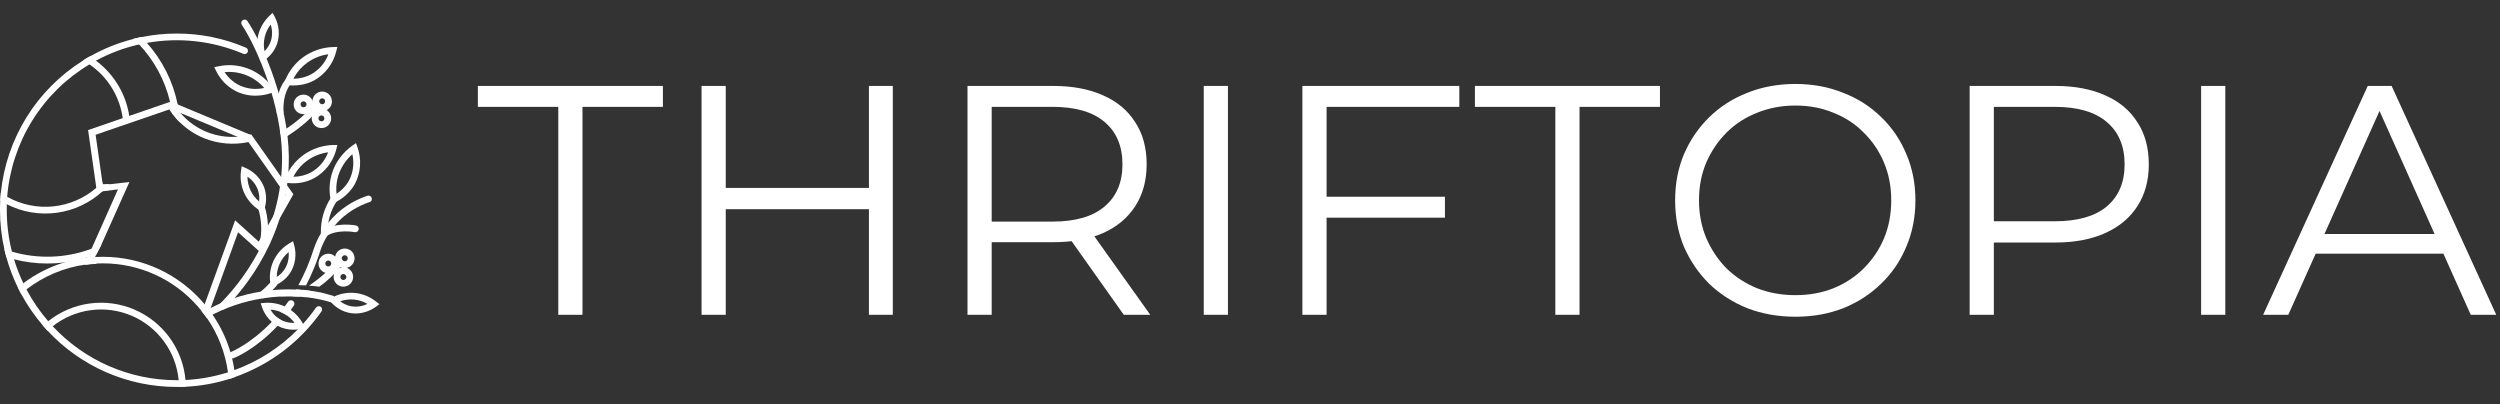 <svg width="272" height="44" viewBox="0 0 272 44" fill="none" xmlns="http://www.w3.org/2000/svg">
<rect x="0" y="0" width="272" height="44" fill="#333333" stroke="none"/>
<g clip-path="url(#clip0_240_1914)">
<path d="M34.751 33.324C34.681 33.31 34.608 33.316 34.541 33.343C34.475 33.369 34.418 33.415 34.377 33.474C33.945 34.089 33.476 34.676 32.972 35.234C32.788 35.444 32.597 35.647 32.397 35.846C30.456 37.816 28.1 39.327 25.499 40.269C25.254 40.355 25.027 40.433 24.789 40.514C23.295 40.985 21.747 41.264 20.182 41.343C19.936 41.343 19.69 41.362 19.445 41.365H19.236C16.704 41.367 14.199 40.847 11.877 39.838C9.556 38.83 7.466 37.353 5.74 35.502C5.571 35.322 5.406 35.14 5.249 34.954C4.331 33.894 3.537 32.733 2.882 31.494C2.764 31.273 2.651 31.049 2.543 30.823C2.136 29.978 1.795 29.103 1.524 28.206C1.44 27.933 1.364 27.655 1.295 27.378C0.924 25.903 0.737 24.387 0.737 22.866C0.737 22.652 0.737 22.439 0.737 22.227C0.737 21.954 0.759 21.682 0.781 21.414C1.017 18.472 1.952 15.629 3.509 13.122C5.066 10.615 7.2 8.517 9.733 7.002C9.964 6.862 10.2 6.727 10.439 6.599C11.916 5.798 13.497 5.204 15.137 4.835C15.417 4.771 15.697 4.714 15.98 4.665C19.518 4.034 23.163 4.447 26.47 5.854C26.538 5.884 26.613 5.892 26.686 5.877C26.759 5.862 26.825 5.826 26.876 5.772C26.928 5.719 26.961 5.651 26.973 5.578C26.985 5.505 26.974 5.43 26.942 5.363C26.905 5.283 26.839 5.22 26.758 5.186C24.381 4.169 21.823 3.647 19.238 3.65C17.944 3.649 16.653 3.779 15.385 4.036C15.098 4.097 14.813 4.161 14.53 4.235C12.861 4.656 11.256 5.3 9.76 6.152C9.515 6.292 9.269 6.434 9.038 6.587C6.548 8.143 4.447 10.249 2.897 12.743C1.347 15.237 0.388 18.052 0.093 20.974C0.064 21.252 0.044 21.544 0.029 21.817C5.68655e-06 22.163 5.68656e-06 22.527 5.68656e-06 22.866C-0.001 24.293 0.157 25.716 0.472 27.108C0.536 27.395 0.607 27.68 0.686 27.96C1 29.108 1.423 30.224 1.946 31.292C2.057 31.518 2.172 31.744 2.293 31.966C2.962 33.206 3.765 34.37 4.686 35.438C4.85 35.623 5.014 35.805 5.178 35.983C6.973 37.915 9.148 39.455 11.566 40.507C13.984 41.56 16.594 42.102 19.231 42.099H19.477C19.726 42.099 19.971 42.092 20.214 42.077C21.792 41.998 23.355 41.722 24.865 41.257C25.111 41.185 25.357 41.107 25.585 41.011C29.381 39.672 32.664 37.181 34.975 33.885C35.01 33.835 35.032 33.778 35.04 33.718C35.047 33.658 35.04 33.597 35.018 33.54C34.997 33.483 34.961 33.433 34.916 33.393C34.87 33.353 34.815 33.326 34.756 33.312L34.751 33.324Z" fill="white"/>
<path d="M10.277 26.935L9.96 27.061C7.182 28.1 4.142 28.211 1.295 27.378C1.017 27.297 0.742 27.206 0.472 27.107C0.536 27.395 0.607 27.68 0.686 27.96C0.961 28.051 1.241 28.132 1.524 28.206C2.711 28.515 3.933 28.671 5.16 28.67C5.787 28.67 6.414 28.63 7.035 28.55C7.814 28.449 8.584 28.285 9.335 28.058L9.475 28.014C9.575 27.985 9.676 27.953 9.778 27.918C10.023 27.837 10.269 27.749 10.493 27.655L11.024 26.633V26.616C10.78 26.726 10.53 26.834 10.277 26.935ZM19.489 12.398C19.489 12.368 19.489 12.341 19.489 12.312C19.489 12.282 19.489 12.251 19.477 12.221C19.464 12.191 19.462 12.108 19.452 12.051C19.427 11.889 19.401 11.729 19.371 11.56C19.371 11.491 19.344 11.42 19.329 11.351C18.821 8.863 17.663 6.553 15.973 4.657C15.778 4.439 15.579 4.225 15.373 4.019C15.085 4.08 14.8 4.144 14.518 4.218C14.729 4.414 14.933 4.616 15.13 4.827C16.786 6.579 17.949 8.737 18.501 11.083C18.518 11.15 18.533 11.216 18.548 11.282C18.562 11.349 18.572 11.386 18.58 11.44C18.581 11.447 18.581 11.454 18.58 11.462C18.609 11.602 18.636 11.747 18.661 11.889C18.676 11.965 18.688 12.044 18.7 12.12C18.712 12.196 18.722 12.27 18.732 12.346C18.86 12.518 19.005 12.698 19.169 12.884C19.29 13.022 19.415 13.16 19.565 13.3C19.553 12.998 19.526 12.698 19.489 12.398Z" fill="white"/>
<path d="M14.06 12.612C14.034 12.408 13.994 12.206 13.95 12.007C13.466 9.842 12.22 7.923 10.438 6.601C10.217 6.437 9.991 6.282 9.755 6.137C9.51 6.277 9.264 6.419 9.033 6.572C9.274 6.704 9.507 6.848 9.733 7.004C11.51 8.219 12.758 10.064 13.227 12.165C13.279 12.393 13.321 12.629 13.353 12.865C13.353 12.865 13.353 12.88 13.353 12.887L14.078 12.742C14.075 12.698 14.069 12.655 14.06 12.612ZM11.721 20.045L11.173 20.07L11.136 19.804C11.028 19.92 10.918 20.033 10.805 20.141C10.692 20.249 10.591 20.34 10.48 20.436C9.162 21.575 7.525 22.28 5.792 22.456C4.059 22.632 2.314 22.27 0.794 21.419C0.553 21.283 0.319 21.134 0.093 20.974C0.064 21.252 0.044 21.544 0.029 21.817C0.275 21.964 0.504 22.102 0.749 22.227C2.423 23.081 4.317 23.402 6.179 23.148C8.04 22.894 9.78 22.077 11.163 20.807C11.227 20.751 11.291 20.692 11.355 20.63C11.552 20.438 11.741 20.239 11.923 20.03L11.721 20.045Z" fill="white"/>
<path d="M25.5 40.269C25.436 39.836 25.355 39.411 25.254 38.993C25.202 38.77 25.141 38.546 25.077 38.327C24.645 36.862 23.981 35.475 23.111 34.219C23.074 34.162 23.037 34.108 22.998 34.054L22.799 33.779L22.671 33.612C22.612 33.533 22.553 33.457 22.492 33.381C22.43 33.305 22.339 33.192 22.261 33.101C20.907 31.485 19.215 30.185 17.305 29.293C15.394 28.402 13.311 27.94 11.203 27.94C10.994 27.94 10.788 27.94 10.581 27.955H10.323C10.119 27.968 9.92 27.982 9.721 28.002L9.453 28.034L9.328 28.049C8.549 28.149 7.78 28.313 7.028 28.54C5.409 29.029 3.89 29.799 2.539 30.816C2.337 30.965 2.138 31.123 1.946 31.285C2.057 31.511 2.172 31.737 2.293 31.958C2.482 31.794 2.679 31.636 2.878 31.486C4.754 30.04 6.976 29.108 9.323 28.783C9.503 28.759 9.682 28.737 9.864 28.719C10.09 28.697 10.316 28.68 10.544 28.67C10.773 28.66 10.962 28.653 11.171 28.653H11.203C13.162 28.652 15.098 29.072 16.881 29.884C18.663 30.695 20.251 31.881 21.536 33.359C21.651 33.492 21.764 33.627 21.875 33.764C22.039 33.969 22.203 34.178 22.366 34.391L22.516 34.605C23.73 36.364 24.512 38.384 24.802 40.502C24.836 40.748 24.863 40.994 24.883 41.239C25.128 41.168 25.374 41.089 25.603 40.994C25.556 40.765 25.536 40.517 25.5 40.269Z" fill="white"/>
<path d="M20.182 41.337C20.033 39.678 19.437 38.09 18.458 36.742C17.479 35.393 16.153 34.335 14.621 33.68C13.09 33.025 11.409 32.797 9.758 33.02C8.107 33.243 6.547 33.91 5.244 34.948C5.052 35.101 4.865 35.263 4.686 35.44C4.85 35.625 5.014 35.807 5.177 35.985C5.357 35.816 5.544 35.656 5.738 35.494C6.935 34.55 8.365 33.945 9.877 33.745C11.388 33.544 12.926 33.755 14.328 34.354C15.731 34.953 16.945 35.92 17.845 37.151C18.744 38.383 19.295 39.834 19.44 41.352C19.464 41.598 19.477 41.844 19.479 42.089C19.728 42.089 19.974 42.082 20.216 42.067C20.215 41.818 20.203 41.575 20.182 41.337Z" fill="white"/>
<path d="M32.014 26.704L31.884 26.24L31.468 26.486C30.715 26.936 30.116 27.603 29.748 28.4C29.415 29.132 29.294 29.944 29.399 30.742C29.399 30.742 29.399 30.756 29.399 30.764L29.463 31.236L29.903 31.056C29.982 31.024 30.075 30.983 30.178 30.933C30.761 30.638 31.253 30.19 31.603 29.638C31.867 29.203 32.04 28.718 32.11 28.214C32.181 27.709 32.148 27.196 32.014 26.704ZM30.991 29.25C30.767 29.607 30.466 29.908 30.109 30.132C30.115 29.615 30.233 29.105 30.456 28.639C30.679 28.172 31.001 27.759 31.399 27.429C31.47 28.066 31.326 28.709 30.991 29.255V29.25Z" fill="white"/>
<path d="M32.987 35.261L32.972 35.234C32.65 34.632 32.191 34.115 31.633 33.722C31.487 33.618 31.334 33.523 31.176 33.44C31.109 33.406 31.041 33.371 30.974 33.342C30.306 33.031 29.57 32.898 28.836 32.953L28.362 32.99L28.514 33.44C28.722 34.047 29.085 34.589 29.566 35.013C29.649 35.087 29.737 35.157 29.829 35.221C29.947 35.305 30.07 35.381 30.198 35.45C30.734 35.732 31.332 35.877 31.937 35.873C32.091 35.873 32.245 35.864 32.397 35.846C32.512 35.834 32.626 35.816 32.739 35.791L33.21 35.688L32.987 35.261ZM30.716 34.882C30.557 34.81 30.404 34.723 30.262 34.622C30.194 34.574 30.13 34.522 30.067 34.467C29.812 34.247 29.597 33.983 29.433 33.688C29.804 33.714 30.167 33.797 30.512 33.934C30.623 33.978 30.731 34.028 30.837 34.084C30.959 34.147 31.078 34.22 31.19 34.3C31.52 34.526 31.809 34.806 32.045 35.128C31.589 35.149 31.135 35.065 30.716 34.882Z" fill="white"/>
<path d="M30.203 30.951C30.034 31.161 29.853 31.362 29.662 31.553C29.259 31.958 28.846 32.29 28.679 32.437L28.569 32.454L28.146 31.921L28.392 31.715C28.748 31.414 29.085 31.092 29.401 30.749C29.478 30.666 29.549 30.579 29.615 30.503L30.183 30.948L30.203 30.951Z" fill="white"/>
<path d="M30.257 34.622C30.4 34.723 30.552 34.81 30.711 34.882C30.539 35.081 30.367 35.27 30.198 35.45C27.809 38.001 25.576 38.91 25.418 38.971C25.376 38.988 25.331 38.996 25.286 38.996H25.251C25.176 38.989 25.105 38.96 25.047 38.911C24.989 38.863 24.948 38.798 24.929 38.725C24.909 38.652 24.913 38.575 24.939 38.504C24.965 38.434 25.012 38.373 25.074 38.33C25.096 38.312 25.121 38.298 25.148 38.288C25.185 38.273 27.281 37.413 29.571 35.015C29.736 34.84 29.903 34.659 30.063 34.469C30.125 34.523 30.189 34.574 30.257 34.622Z" fill="white"/>
<path d="M31.679 32.668C31.746 32.673 31.81 32.695 31.865 32.732C31.92 32.77 31.964 32.821 31.992 32.881C32.021 32.941 32.033 33.007 32.028 33.074C32.023 33.14 32 33.203 31.962 33.258C31.854 33.418 31.743 33.572 31.633 33.722C31.485 33.924 31.335 34.12 31.186 34.307C31.073 34.227 30.954 34.155 30.832 34.091C30.726 34.035 30.618 33.985 30.507 33.941C30.665 33.749 30.819 33.548 30.974 33.342C31.097 33.177 31.22 33.005 31.343 32.83C31.38 32.776 31.43 32.733 31.489 32.705C31.549 32.676 31.614 32.663 31.679 32.668Z" fill="white"/>
<path d="M32.928 31.548H33.014C33.014 31.553 33.014 31.559 33.014 31.565L32.984 31.619C32.864 31.833 32.739 32.037 32.621 32.238L32.608 32.258C32.318 32.236 32.033 32.223 31.751 32.218L31.78 32.172C31.92 31.951 32.06 31.72 32.198 31.484H32.267C32.485 31.508 32.709 31.526 32.928 31.548Z" fill="white"/>
<path d="M40.204 21.984C39.598 22.19 39.015 22.46 38.466 22.79C38.211 22.944 37.965 23.112 37.729 23.294C37.535 23.438 37.348 23.592 37.169 23.756C36.894 24.006 36.635 24.274 36.395 24.559C36.114 24.894 35.859 25.249 35.631 25.621C35.307 26.138 35.045 26.691 34.852 27.27C34.807 27.407 34.766 27.542 34.719 27.677C34.719 27.695 34.719 27.712 34.702 27.729C34.552 28.179 34.392 28.609 34.225 29.024C34.206 29.073 34.186 29.122 34.164 29.172C33.893 29.84 33.603 30.464 33.299 31.049C33.031 31.034 32.748 31.027 32.463 31.029C33.155 29.761 33.719 28.428 34.149 27.048C34.343 26.465 34.602 25.904 34.921 25.378C34.977 25.282 35.038 25.186 35.1 25.087C35.294 24.784 35.504 24.492 35.731 24.213C36.02 23.857 36.335 23.524 36.673 23.215C37.002 22.916 37.353 22.642 37.724 22.397C37.955 22.242 38.196 22.097 38.444 21.962C38.932 21.698 39.441 21.476 39.965 21.298C40.011 21.282 40.06 21.275 40.108 21.278C40.157 21.28 40.204 21.293 40.248 21.314C40.292 21.335 40.331 21.364 40.364 21.4C40.396 21.436 40.421 21.479 40.437 21.524C40.453 21.57 40.46 21.619 40.458 21.667C40.455 21.716 40.443 21.763 40.422 21.807C40.401 21.851 40.371 21.89 40.335 21.923C40.299 21.955 40.257 21.98 40.211 21.996L40.204 21.984Z" fill="white"/>
<path d="M38.894 16.025L38.732 15.57L38.334 15.845C37.764 16.247 37.27 16.746 36.874 17.32C36.608 17.701 36.39 18.114 36.225 18.549C35.861 19.52 35.766 20.572 35.95 21.593C35.95 21.645 35.97 21.691 35.98 21.738L36.076 22.205L36.503 21.996L36.597 21.949C36.979 21.75 37.335 21.502 37.656 21.212C37.903 20.992 38.124 20.744 38.317 20.475C38.434 20.314 38.539 20.146 38.634 19.971C38.943 19.366 39.126 18.704 39.171 18.025C39.216 17.346 39.122 16.666 38.894 16.025ZM38.135 19.298C38.091 19.404 38.039 19.509 37.983 19.615C37.86 19.846 37.714 20.062 37.545 20.261C37.278 20.581 36.964 20.857 36.614 21.082C36.535 20.313 36.636 19.537 36.909 18.814C36.98 18.632 37.062 18.453 37.154 18.281C37.305 17.988 37.484 17.712 37.69 17.455C37.882 17.209 38.098 16.982 38.334 16.777C38.528 17.618 38.459 18.498 38.135 19.298Z" fill="white"/>
<path d="M40.894 32.796C40.21 32.253 39.377 31.928 38.506 31.865C37.754 31.809 37.001 31.953 36.321 32.28L36.166 32.358L35.872 32.516L35.746 32.582L35.798 32.639L36.044 32.907L36.066 32.931C36.575 33.489 37.246 33.876 37.985 34.037C38.216 34.084 38.452 34.108 38.688 34.108C39.473 34.097 40.237 33.847 40.877 33.391L41.283 33.093L40.894 32.796ZM38.137 33.305C37.726 33.217 37.34 33.038 37.007 32.781C37.493 32.609 38.01 32.545 38.523 32.593C39.036 32.641 39.533 32.801 39.978 33.061C39.408 33.343 38.761 33.428 38.137 33.305Z" fill="white"/>
<path d="M34.913 25.412C34.868 24.011 35.26 22.631 36.034 21.463L36.648 21.871C35.957 22.912 35.608 24.142 35.65 25.39L34.913 25.412Z" fill="white"/>
<path d="M35.282 25.771C35.221 25.77 35.161 25.755 35.108 25.726C35.054 25.698 35.009 25.656 34.975 25.606C34.948 25.566 34.929 25.52 34.92 25.473C34.911 25.425 34.911 25.376 34.92 25.329C34.93 25.282 34.949 25.236 34.976 25.196C35.003 25.156 35.038 25.122 35.078 25.095C36.552 24.112 38.648 24.515 38.737 24.535C38.784 24.544 38.829 24.563 38.869 24.589C38.909 24.616 38.944 24.651 38.971 24.691C38.997 24.731 39.016 24.776 39.025 24.824C39.034 24.871 39.034 24.92 39.024 24.967C39.015 25.016 38.995 25.062 38.968 25.103C38.94 25.144 38.904 25.179 38.863 25.206C38.822 25.233 38.775 25.251 38.727 25.26C38.678 25.269 38.628 25.268 38.58 25.257C38.562 25.257 36.705 24.891 35.476 25.707C35.419 25.746 35.351 25.768 35.282 25.771Z" fill="white"/>
<path d="M36.338 32.214L36.321 32.268L36.125 32.919L36.046 32.897C35.167 32.635 34.268 32.449 33.358 32.341H33.343H33.272C33.048 32.317 32.827 32.295 32.606 32.28C32.316 32.258 32.031 32.246 31.748 32.241C31.308 32.241 30.876 32.241 30.456 32.263C29.861 32.294 29.269 32.356 28.681 32.45L28.571 32.467C26.542 32.779 24.581 33.439 22.777 34.418L22.396 33.789C24.26 32.753 26.292 32.055 28.399 31.727C28.804 31.661 29.227 31.607 29.662 31.565C30.504 31.485 31.351 31.466 32.195 31.506H32.264C32.485 31.506 32.709 31.533 32.935 31.555H33.021H33.083C33.387 31.584 33.697 31.624 34.011 31.673H34.041C34.083 31.673 34.124 31.673 34.166 31.695H34.21L34.84 31.813H34.884C35.36 31.941 35.847 32.064 36.338 32.214Z" fill="white"/>
<path d="M34.011 31.681H34.041C33.616 31.963 33.321 32.128 33.284 32.15L32.982 31.619L32.945 31.558V31.541H33.031H33.092C33.39 31.593 33.697 31.64 34.011 31.681Z" fill="white"/>
<path d="M37.439 28.449C37.314 28.656 37.176 28.856 37.026 29.046C36.364 29.862 35.594 30.585 34.739 31.196C34.493 31.159 34.088 31.11 33.623 31.076C34.228 30.673 34.803 30.227 35.343 29.741C35.619 29.496 35.881 29.235 36.127 28.96C36.262 28.808 36.39 28.653 36.506 28.496C36.609 28.36 36.705 28.219 36.793 28.073L37.439 28.449Z" fill="white"/>
<path d="M38.118 27.233C38.055 27.189 37.988 27.152 37.919 27.122C37.68 27.023 37.413 27.015 37.169 27.1C36.953 27.17 36.767 27.309 36.638 27.496C36.558 27.61 36.502 27.74 36.472 27.876C36.442 28.013 36.439 28.154 36.464 28.292C36.476 28.36 36.495 28.427 36.52 28.491C36.563 28.596 36.621 28.694 36.695 28.781C36.755 28.854 36.826 28.919 36.904 28.973C36.941 28.999 36.981 29.023 37.022 29.044C37.124 29.102 37.235 29.142 37.351 29.162C37.404 29.165 37.458 29.165 37.511 29.162C37.574 29.162 37.638 29.156 37.7 29.145C37.907 29.108 38.098 29.01 38.249 28.865C38.401 28.719 38.506 28.532 38.551 28.327C38.596 28.122 38.579 27.907 38.502 27.712C38.426 27.516 38.293 27.348 38.12 27.228L38.118 27.233ZM37.779 28.289C37.732 28.357 37.662 28.403 37.582 28.42H37.567C37.481 28.435 37.393 28.415 37.321 28.366C37.287 28.341 37.257 28.31 37.234 28.274C37.211 28.239 37.196 28.199 37.189 28.157C37.18 28.114 37.18 28.071 37.189 28.029C37.198 27.986 37.215 27.946 37.24 27.911C37.29 27.84 37.366 27.792 37.451 27.776C37.536 27.761 37.624 27.78 37.695 27.83C37.71 27.839 37.723 27.851 37.734 27.864C37.791 27.918 37.827 27.991 37.836 28.069C37.844 28.147 37.823 28.225 37.779 28.289Z" fill="white"/>
<path d="M38.405 29.948C38.359 29.683 38.214 29.447 37.999 29.285C37.785 29.124 37.517 29.051 37.25 29.081C37.225 29.078 37.199 29.078 37.174 29.081C37.036 29.104 36.905 29.155 36.787 29.23C36.669 29.305 36.568 29.403 36.488 29.518C36.357 29.707 36.29 29.933 36.298 30.163C36.306 30.393 36.388 30.614 36.533 30.793C36.597 30.87 36.672 30.939 36.754 30.997C36.931 31.122 37.142 31.189 37.358 31.189C37.422 31.188 37.485 31.182 37.547 31.172C37.685 31.147 37.816 31.096 37.934 31.02C38.052 30.945 38.153 30.847 38.233 30.732C38.312 30.619 38.368 30.491 38.397 30.357C38.427 30.223 38.429 30.084 38.405 29.948ZM37.629 30.322C37.578 30.392 37.502 30.44 37.417 30.457C37.331 30.472 37.243 30.452 37.172 30.403C37.137 30.378 37.107 30.347 37.084 30.311C37.062 30.276 37.046 30.235 37.039 30.194C37.03 30.151 37.03 30.108 37.039 30.066C37.048 30.023 37.066 29.983 37.09 29.948C37.115 29.913 37.146 29.882 37.182 29.859C37.219 29.836 37.259 29.82 37.302 29.813C37.321 29.81 37.34 29.81 37.358 29.813C37.434 29.814 37.508 29.841 37.566 29.89C37.624 29.939 37.663 30.006 37.678 30.081C37.679 30.1 37.679 30.12 37.678 30.14C37.679 30.204 37.662 30.267 37.629 30.322Z" fill="white"/>
<path d="M36.321 27.795C36.174 27.692 36.002 27.629 35.824 27.611C35.645 27.593 35.464 27.621 35.299 27.692C35.273 27.701 35.249 27.711 35.225 27.724C35.072 27.804 34.941 27.919 34.842 28.061C34.742 28.207 34.68 28.376 34.66 28.552C34.641 28.728 34.665 28.906 34.731 29.071C34.74 29.093 34.749 29.114 34.761 29.135C34.839 29.297 34.959 29.437 35.107 29.54C35.285 29.664 35.497 29.73 35.714 29.729C35.797 29.729 35.88 29.719 35.96 29.7C36.213 29.639 36.435 29.488 36.584 29.275C36.659 29.167 36.713 29.046 36.744 28.918C36.796 28.71 36.783 28.492 36.707 28.291C36.632 28.09 36.497 27.918 36.321 27.795ZM35.53 28.933C35.495 28.909 35.464 28.878 35.441 28.842C35.418 28.806 35.402 28.766 35.395 28.724C35.387 28.68 35.389 28.634 35.399 28.591C35.41 28.547 35.429 28.506 35.457 28.471C35.484 28.435 35.519 28.405 35.558 28.384C35.598 28.362 35.641 28.349 35.686 28.345C35.731 28.341 35.776 28.346 35.818 28.361C35.861 28.375 35.9 28.398 35.933 28.429C35.966 28.459 35.993 28.496 36.011 28.537C36.029 28.578 36.039 28.623 36.039 28.668C36.039 28.733 36.02 28.798 35.982 28.852C35.958 28.887 35.927 28.917 35.891 28.94C35.855 28.963 35.815 28.979 35.773 28.986C35.731 28.994 35.688 28.993 35.646 28.984C35.604 28.975 35.565 28.957 35.53 28.933Z" fill="white"/>
<path d="M27.333 14.622L27.205 14.654L27.087 14.681C26.673 14.783 26.251 14.849 25.826 14.877C24.689 14.96 23.547 14.781 22.489 14.354C21.388 13.906 20.41 13.2 19.639 12.295C19.565 12.211 19.499 12.129 19.44 12.049C19.25 11.816 19.077 11.569 18.921 11.312L18.892 11.263L18.83 11.16L18.739 11.005L18.494 11.086L18.135 11.209L14.061 12.612L13.704 12.735L13.353 12.855L12.997 12.978L9.584 14.155L10.463 20.315L10.48 20.433L10.537 20.836L11.006 20.814H11.164L12.835 20.603L9.959 27.063L9.928 27.125L9.468 28.009L9.453 28.039L9.421 28.098L9.372 28.194L9.126 28.685L9.328 28.813C9.507 28.788 9.687 28.766 9.869 28.749C10.095 28.727 10.321 28.71 10.549 28.7L10.095 28.422L10.24 28.142L10.328 27.972L10.463 27.727L10.49 27.675L11.021 26.653V26.636L14.08 19.802L11.923 20.048H11.721L11.173 20.07L11.136 19.804L11.11 19.622L10.402 14.664L13.07 13.745L13.793 13.499L18.295 11.948L18.418 11.907C18.508 12.047 18.614 12.199 18.737 12.361C18.86 12.523 19.01 12.698 19.167 12.885C19.287 13.022 19.413 13.16 19.563 13.3C20.32 14.047 21.218 14.637 22.204 15.037C23.735 15.653 25.416 15.799 27.03 15.455L31.06 21.178L28.151 26.294L25.583 23.974L22.27 33.093L22.116 33.523L22.01 33.831L21.875 33.789C22.039 33.994 22.203 34.202 22.366 34.415L22.516 34.629L22.659 34.234L22.821 33.789L25.902 25.269L28.34 27.464L31.92 21.136L27.333 14.622Z" fill="white"/>
<path d="M18.719 11.109L18.435 11.79L27.036 15.38L27.32 14.7L18.719 11.109Z" fill="white"/>
<path d="M36.316 15.777H36.221C35.05 15.814 33.919 16.202 32.972 16.89C32.321 17.365 31.779 17.972 31.38 18.672C31.311 18.79 31.249 18.917 31.195 19.018C31.141 19.119 31.067 19.296 31.018 19.421L30.869 19.8L30.844 19.863H30.927L31.262 19.905H31.316C31.515 19.93 31.716 19.942 31.918 19.942C32.717 19.946 33.505 19.749 34.208 19.37C35.352 18.721 36.194 17.649 36.552 16.384C36.567 16.33 36.579 16.281 36.589 16.241L36.702 15.774L36.316 15.777ZM33.859 18.741C33.264 19.064 32.597 19.233 31.92 19.232C32.271 18.547 32.775 17.952 33.395 17.495C34.075 16.999 34.868 16.681 35.702 16.568C35.364 17.487 34.711 18.257 33.859 18.741Z" fill="white"/>
<path d="M36.221 5.12C35.05 5.156 33.919 5.544 32.972 6.233C32.128 6.853 31.468 7.692 31.063 8.658C31.056 8.671 31.05 8.684 31.045 8.697C31.045 8.72 31.026 8.739 31.018 8.761L30.844 9.204L31.316 9.263L31.52 9.282C31.603 9.282 31.694 9.282 31.79 9.297H31.918C32.207 9.298 32.495 9.273 32.78 9.223C33.282 9.139 33.765 8.973 34.213 8.732C34.803 8.394 35.317 7.939 35.726 7.396C36.134 6.853 36.428 6.232 36.589 5.572L36.702 5.102L36.221 5.12ZM33.859 8.081C33.31 8.378 32.699 8.542 32.075 8.56C32.021 8.56 31.969 8.56 31.92 8.56C31.937 8.528 31.955 8.496 31.974 8.464C32.328 7.818 32.822 7.259 33.419 6.827C34.099 6.332 34.892 6.013 35.727 5.901C35.384 6.827 34.721 7.6 33.859 8.081Z" fill="white"/>
<path d="M29.677 9.565C29.527 9.35 29.363 9.145 29.185 8.953C28.575 8.289 27.817 7.776 26.974 7.456C25.954 7.072 24.846 6.987 23.779 7.211L23.312 7.304L23.521 7.732C23.963 8.635 24.674 9.379 25.556 9.862C26.242 10.226 27.008 10.414 27.785 10.41C28.37 10.411 28.951 10.314 29.505 10.123L29.551 10.105L29.959 9.96L29.677 9.565ZM25.907 9.211C25.31 8.888 24.803 8.421 24.433 7.852C25.202 7.773 25.98 7.874 26.703 8.147C27.494 8.443 28.197 8.932 28.75 9.57C27.79 9.792 26.782 9.664 25.907 9.211Z" fill="white"/>
<path d="M28.762 20.445C28.589 19.966 28.32 19.527 27.971 19.155C27.623 18.783 27.202 18.485 26.735 18.281L26.293 18.089L26.224 18.58C26.107 19.392 26.223 20.22 26.559 20.968C26.896 21.715 27.438 22.352 28.124 22.802L28.244 22.878L28.649 23.124L28.79 22.669C28.79 22.635 28.812 22.596 28.822 22.554C29.011 21.861 28.99 21.127 28.762 20.445ZM27.288 20.775C27.051 20.291 26.925 19.761 26.919 19.222C27.452 19.569 27.854 20.082 28.065 20.681C28.199 21.081 28.242 21.504 28.192 21.922C27.815 21.606 27.507 21.216 27.288 20.775Z" fill="white"/>
<path d="M29.886 1.819L29.655 1.394L29.306 1.728C28.674 2.334 28.24 3.116 28.057 3.972C28.04 4.051 28.028 4.127 28.016 4.203C27.937 4.731 27.957 5.269 28.075 5.79C28.118 5.982 28.173 6.171 28.242 6.355L28.409 6.803L28.797 6.53C28.858 6.486 28.93 6.434 29.006 6.373L29.05 6.333C29.549 5.922 29.927 5.382 30.144 4.773C30.303 4.289 30.362 3.777 30.318 3.27C30.273 2.762 30.126 2.268 29.886 1.819ZM29.448 4.522C29.307 4.917 29.079 5.275 28.782 5.572C28.677 5.069 28.682 4.549 28.797 4.049C28.912 3.548 29.134 3.078 29.448 2.672C29.652 3.274 29.652 3.926 29.448 4.527V4.522Z" fill="white"/>
<path d="M30.817 15.074L30.456 14.433C30.483 14.418 33.211 12.865 34.346 10.993L34.975 11.373C33.741 13.413 30.935 15.008 30.817 15.074Z" fill="white"/>
<path d="M36.093 10.835C36.069 10.698 36.018 10.566 35.943 10.448C35.868 10.331 35.77 10.229 35.655 10.15C35.424 9.991 35.14 9.929 34.864 9.979C34.587 10.029 34.342 10.185 34.181 10.415C34.134 10.482 34.095 10.555 34.066 10.631C33.966 10.88 33.966 11.157 34.066 11.405C34.139 11.604 34.272 11.776 34.447 11.897C34.484 11.923 34.523 11.947 34.564 11.968C34.716 12.048 34.885 12.089 35.056 12.088H35.159L35.245 12.076C35.383 12.052 35.514 12 35.632 11.925C35.749 11.849 35.851 11.751 35.931 11.636C36.01 11.521 36.065 11.39 36.093 11.252C36.121 11.115 36.121 10.973 36.093 10.835ZM35.316 11.209C35.292 11.244 35.261 11.274 35.225 11.296C35.19 11.319 35.149 11.335 35.108 11.341C35.063 11.349 35.018 11.348 34.974 11.337C34.93 11.326 34.889 11.307 34.854 11.279C34.818 11.252 34.788 11.217 34.767 11.178C34.745 11.139 34.732 11.095 34.728 11.05C34.724 11.005 34.73 10.96 34.744 10.918C34.758 10.875 34.782 10.836 34.812 10.803C34.842 10.77 34.879 10.743 34.92 10.725C34.962 10.707 35.006 10.698 35.051 10.698C35.118 10.697 35.183 10.717 35.238 10.757C35.273 10.781 35.303 10.812 35.325 10.847C35.348 10.883 35.364 10.924 35.37 10.965C35.385 11.05 35.366 11.138 35.316 11.209Z" fill="white"/>
<path d="M35.584 12.005C35.555 11.985 35.525 11.966 35.493 11.951C35.354 11.873 35.199 11.828 35.04 11.818C34.881 11.809 34.721 11.836 34.574 11.897C34.384 11.972 34.221 12.102 34.105 12.27C33.945 12.501 33.883 12.786 33.933 13.062C33.983 13.339 34.14 13.584 34.37 13.745C34.547 13.868 34.758 13.935 34.975 13.934C35.038 13.934 35.101 13.928 35.164 13.917C35.345 13.884 35.514 13.806 35.655 13.688C35.727 13.627 35.791 13.557 35.844 13.479C35.975 13.293 36.041 13.07 36.031 12.843C36.027 12.678 35.985 12.516 35.907 12.371C35.829 12.225 35.719 12.1 35.584 12.005ZM35.242 13.064C35.218 13.099 35.188 13.129 35.152 13.152C35.116 13.175 35.075 13.19 35.033 13.197C34.991 13.205 34.948 13.204 34.906 13.195C34.863 13.187 34.823 13.169 34.788 13.145C34.718 13.098 34.668 13.026 34.648 12.944C34.64 12.901 34.641 12.857 34.65 12.815C34.66 12.773 34.677 12.733 34.702 12.698C34.732 12.655 34.772 12.62 34.819 12.596C34.865 12.572 34.917 12.56 34.97 12.56H34.997C35.053 12.563 35.108 12.582 35.154 12.614C35.215 12.657 35.26 12.719 35.28 12.791C35.301 12.863 35.296 12.939 35.267 13.008C35.262 13.027 35.253 13.046 35.242 13.064Z" fill="white"/>
<path d="M34.068 11.16C34.06 11.114 34.049 11.068 34.034 11.024C33.96 10.806 33.818 10.617 33.628 10.486C33.592 10.46 33.553 10.437 33.513 10.418C33.305 10.306 33.066 10.268 32.834 10.312C32.571 10.356 32.334 10.498 32.171 10.709C32.008 10.92 31.93 11.185 31.953 11.451C31.976 11.717 32.099 11.964 32.296 12.144C32.494 12.324 32.752 12.422 33.019 12.42C33.082 12.421 33.146 12.415 33.208 12.403C33.229 12.4 33.249 12.395 33.269 12.388C33.524 12.329 33.746 12.177 33.894 11.961C33.969 11.851 34.025 11.729 34.058 11.599C34.091 11.455 34.094 11.305 34.068 11.16ZM33.085 11.668C32.999 11.684 32.911 11.664 32.839 11.614C32.804 11.59 32.775 11.559 32.752 11.523C32.729 11.486 32.714 11.446 32.706 11.404C32.699 11.362 32.7 11.319 32.709 11.278C32.719 11.236 32.736 11.197 32.761 11.162C32.785 11.127 32.816 11.097 32.851 11.073C32.887 11.05 32.928 11.034 32.97 11.027H33.026C33.093 11.027 33.158 11.047 33.213 11.086C33.283 11.136 33.33 11.211 33.345 11.296C33.36 11.38 33.342 11.467 33.294 11.538C33.268 11.573 33.236 11.603 33.199 11.625C33.162 11.647 33.121 11.662 33.078 11.668H33.085Z" fill="white"/>
<path d="M24.195 33.678C24.122 33.678 24.05 33.657 23.99 33.616C23.929 33.575 23.882 33.518 23.854 33.451C23.826 33.383 23.819 33.309 23.833 33.238C23.848 33.166 23.883 33.101 23.934 33.049C25.996 30.995 30.778 25.321 30.687 17.013C30.628 11.607 28.092 5.385 26.308 2.702C26.254 2.62 26.234 2.52 26.253 2.425C26.273 2.329 26.329 2.245 26.411 2.19C26.492 2.136 26.592 2.117 26.688 2.136C26.784 2.156 26.868 2.212 26.922 2.294C28.755 5.053 31.365 11.44 31.424 17.006C31.517 25.606 26.581 31.452 24.455 33.57C24.421 33.605 24.381 33.632 24.336 33.651C24.291 33.669 24.243 33.679 24.195 33.678Z" fill="white"/>
<path d="M28.937 26.786L28.224 26.596C28.527 25.297 28.48 23.94 28.087 22.665L28.785 22.419C29.23 23.834 29.282 25.343 28.937 26.786Z" fill="white"/>
<path d="M30.117 12.344C29.957 9.771 31.06 8.68 31.099 8.634L31.613 9.162C31.613 9.162 30.716 10.093 30.854 12.3L30.117 12.344Z" fill="white"/>
<path d="M32.618 32.248C32.913 32.28 33.151 32.312 33.272 32.329C33.048 32.304 32.827 32.282 32.606 32.268C32.316 32.245 32.031 32.233 31.748 32.228C31.309 32.228 30.876 32.228 30.456 32.25C30.89 32.158 31.336 32.135 31.778 32.182C32.07 32.196 32.365 32.223 32.618 32.248Z" fill="white"/>
</g>
<path d="M60.742 34.247V11.625H51.992V9.349H72.124V11.625H63.374V34.247H60.742ZM94.54 9.349H97.137V34.247H94.54V9.349ZM78.961 34.247H76.329V9.349H78.961V34.247ZM94.79 22.758H78.677V20.446H94.79V22.758ZM105.264 34.247V9.349H114.583C116.693 9.349 118.507 9.693 120.025 10.38C121.542 11.044 122.704 12.016 123.511 13.297C124.341 14.554 124.756 16.083 124.756 17.885C124.756 19.64 124.341 21.158 123.511 22.438C122.704 23.695 121.542 24.667 120.025 25.355C118.507 26.019 116.693 26.351 114.583 26.351H106.722L107.896 25.141V34.247H105.264ZM122.266 34.247L115.863 25.212H118.709L125.147 34.247H122.266ZM107.896 25.355L106.722 24.11H114.512C117.001 24.11 118.887 23.564 120.167 22.474C121.471 21.383 122.123 19.853 122.123 17.885C122.123 15.893 121.471 14.352 120.167 13.261C118.887 12.171 117.001 11.625 114.512 11.625H106.722L107.896 10.38V25.355ZM130.968 34.247V9.349H133.6V34.247H130.968ZM144.049 21.407H157.209V23.683H144.049V21.407ZM144.333 34.247H141.701V9.349H158.774V11.625H144.333V34.247ZM169.221 34.247V11.625H160.471V9.349H180.603V11.625H171.853V34.247H169.221ZM195.344 34.46C193.471 34.46 191.728 34.152 190.116 33.536C188.527 32.895 187.14 32.006 185.954 30.868C184.792 29.706 183.879 28.366 183.215 26.849C182.575 25.307 182.255 23.624 182.255 21.798C182.255 19.972 182.575 18.3 183.215 16.783C183.879 15.241 184.792 13.902 185.954 12.763C187.14 11.601 188.527 10.712 190.116 10.096C191.704 9.455 193.447 9.135 195.344 9.135C197.218 9.135 198.949 9.455 200.537 10.096C202.126 10.712 203.501 11.589 204.663 12.728C205.849 13.866 206.762 15.206 207.402 16.747C208.066 18.288 208.398 19.972 208.398 21.798C208.398 23.624 208.066 25.307 207.402 26.849C206.762 28.39 205.849 29.73 204.663 30.868C203.501 32.006 202.126 32.895 200.537 33.536C198.949 34.152 197.218 34.46 195.344 34.46ZM195.344 32.113C196.838 32.113 198.213 31.864 199.47 31.366C200.751 30.844 201.853 30.121 202.778 29.196C203.727 28.248 204.462 27.157 204.983 25.924C205.505 24.667 205.766 23.292 205.766 21.798C205.766 20.304 205.505 18.941 204.983 17.707C204.462 16.451 203.727 15.36 202.778 14.435C201.853 13.486 200.751 12.763 199.47 12.265C198.213 11.744 196.838 11.483 195.344 11.483C193.85 11.483 192.463 11.744 191.183 12.265C189.902 12.763 188.788 13.486 187.839 14.435C186.914 15.36 186.179 16.451 185.634 17.707C185.112 18.941 184.851 20.304 184.851 21.798C184.851 23.268 185.112 24.631 185.634 25.888C186.179 27.145 186.914 28.248 187.839 29.196C188.788 30.121 189.902 30.844 191.183 31.366C192.463 31.864 193.85 32.113 195.344 32.113ZM214.298 34.247V9.349H223.617C225.727 9.349 227.541 9.693 229.059 10.38C230.577 11.044 231.738 12.016 232.545 13.297C233.375 14.554 233.79 16.083 233.79 17.885C233.79 19.64 233.375 21.158 232.545 22.438C231.738 23.695 230.577 24.667 229.059 25.355C227.541 26.042 225.727 26.386 223.617 26.386H215.756L216.93 25.141V34.247H214.298ZM216.93 25.355L215.756 24.074H223.546C226.036 24.074 227.921 23.541 229.201 22.474C230.505 21.383 231.157 19.853 231.157 17.885C231.157 15.893 230.505 14.352 229.201 13.261C227.921 12.171 226.036 11.625 223.546 11.625H215.756L216.93 10.38V25.355ZM239.481 34.247V9.349H242.113V34.247H239.481ZM246.23 34.247L257.612 9.349H260.209L271.591 34.247H268.817L258.359 10.878H259.426L248.969 34.247H246.23ZM250.712 27.596L251.495 25.461H265.971L266.754 27.596H250.712Z" fill="white"/>
<defs>
<clipPath id="clip0_240_1914">
<rect width="41.27" height="40.705" fill="white" transform="translate(0 1.394)"/>
</clipPath>
</defs>
</svg>
